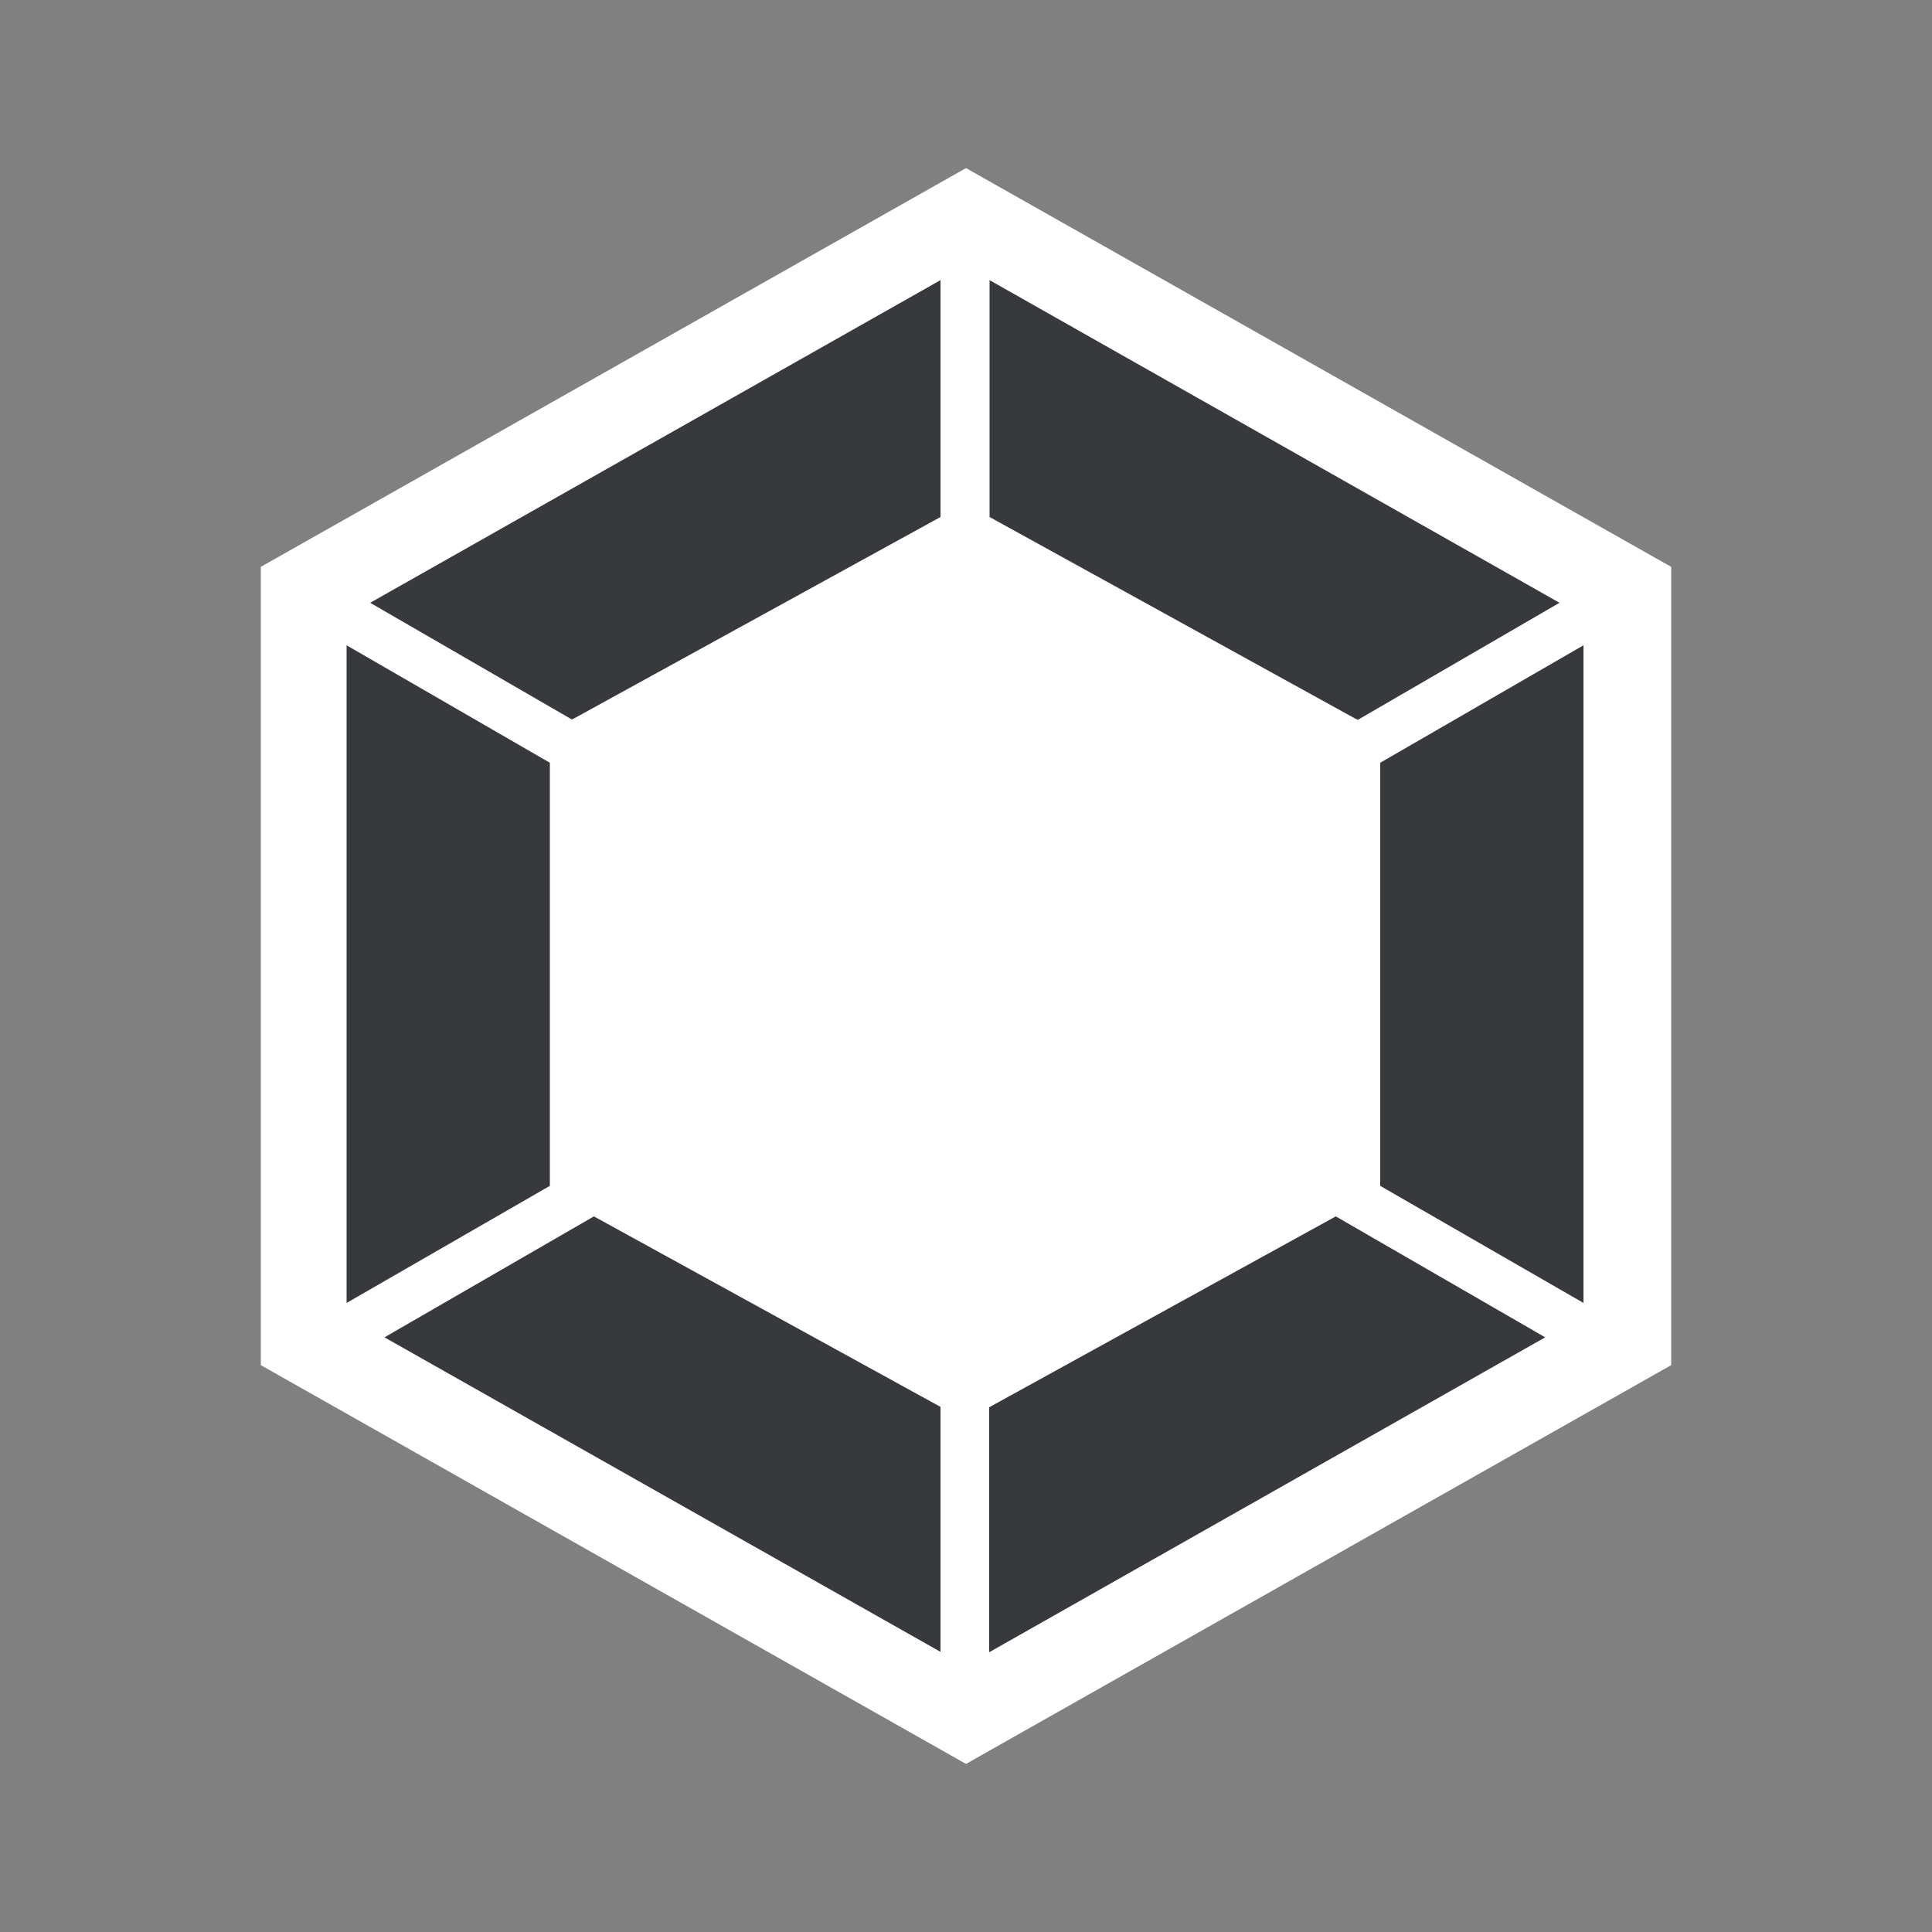 <?xml version="1.0" encoding="utf-8"?>
<!-- Generator: Adobe Illustrator 19.0.0, SVG Export Plug-In . SVG Version: 6.00 Build 0)  -->
<svg version="1.1" id="Layer_1" xmlns="http://www.w3.org/2000/svg" xmlns:xlink="http://www.w3.org/1999/xlink" x="0px" y="0px"
	 viewBox="0 0 500 500" style="enable-background:new 0 0 500 500;" xml:space="preserve">
<rect x="0" y="0" width="500" height="500" fill="#808080" stroke="none"/>
<style type="text/css">
	.st0{fill:#FFFFFF;}
	.st1{fill:#37393d;}
	.st2{fill:#FFFFFF;}
</style>
<g id="XMLID_1_">
	<polygon id="XMLID_2_" class="st0" points="250,43.5 432.5,146.7 432.5,353.3 250,456.5 67.5,353.3 67.5,146.7 	"/>
	<path id="XMLID_3_" class="st1" d="M399.9,346.1l-143.9,81.5v-63.4l89.7-49.4L399.9,346.1z M409.8,337.2V167l-52.6,30.4v109.5
		L409.8,337.2z M99.5,346.1l143.9,81.4v-63.4l-89.7-49.3L99.5,346.1z M89.7,337.2V167l52.6,30.4v109.5L89.7,337.2z M95.8,156
		l147.6-83.5v61.3l-94.6,52l-0.8,0.4L95.8,156z M403.6,156L256.1,72.5v61.3l94.5,52.1l0.8,0.4L403.6,156z"/>
	<path id="XMLID_10_" class="st2" d="M243.4,349.8L155,301.1v-96.3l88.4,51V349.8z M256.1,349.8l88.4-48.6v-96.4l-88.4,51V349.8z
		 M160.9,193.6l88.8-48.8l88.8,48.8l-88.8,51.2L160.9,193.6z"/>
</g>
</svg>
